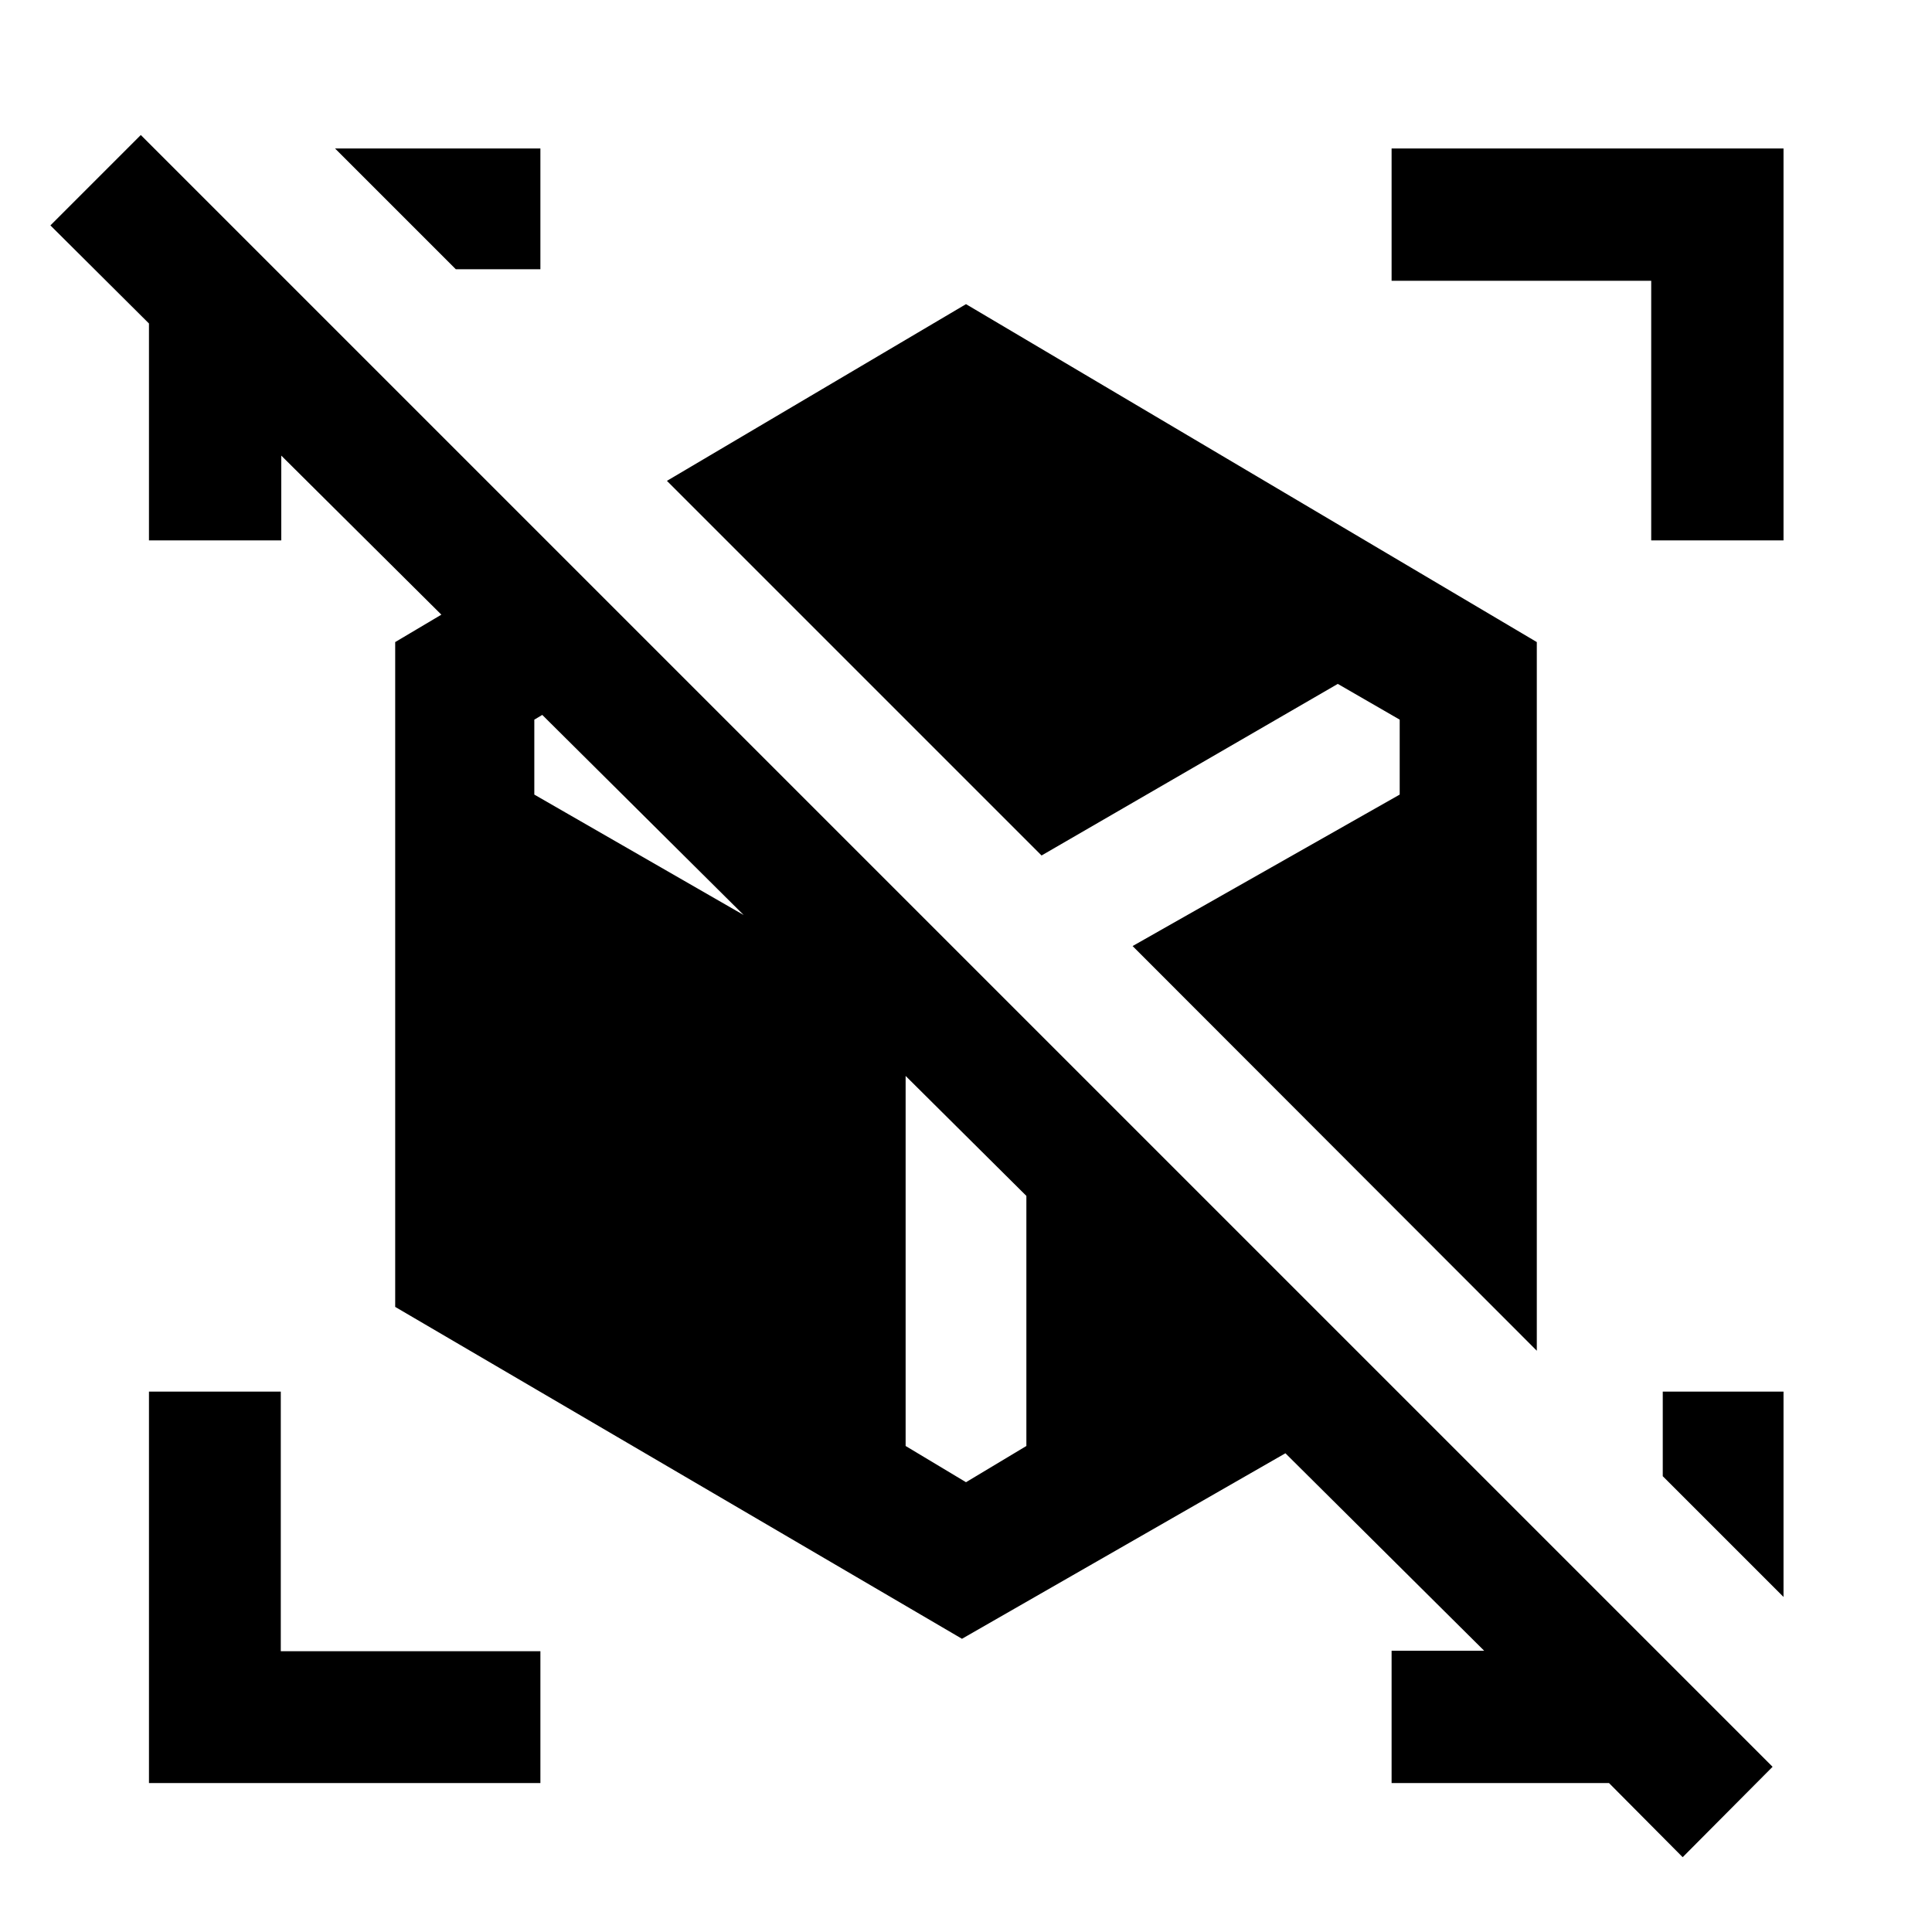 <svg xmlns="http://www.w3.org/2000/svg" height="48" viewBox="0 -960 960 960" width="48"><path d="M836.109-37.174 799.5-74.022H691.478v-65.739h54.044v8L125.761-747.522h14v56.044h-65.74v-107.783L25.045-848l44.913-44.913L880.783-82.087l-44.674 44.913Zm50.109-129.304-60-60v-42.044h60v102.044Zm-659.74-659.74-60-60h102.044v60h-42.044ZM74.022-74.022v-194.5h65.5v129h129v65.5h-194.5Zm746.456-617.456v-129h-129v-65.74h194.74v194.74h-65.74ZM763.63-288.826 562.783-489.913 695.5-565.174v-37.239l-30.761-17.761-147.195 85.261-186.153-186.152L480-808.87l283.63 167.913v352.131ZM478-145.696 196.37-310.609v-330.348L275-687.63l132.37 132.369-112.109-64.913-29.761 17.761v37.239L450-459.043V-241.5l30 18 30-18v-211.37l183.544 183.544L478-145.696Z"/></svg>